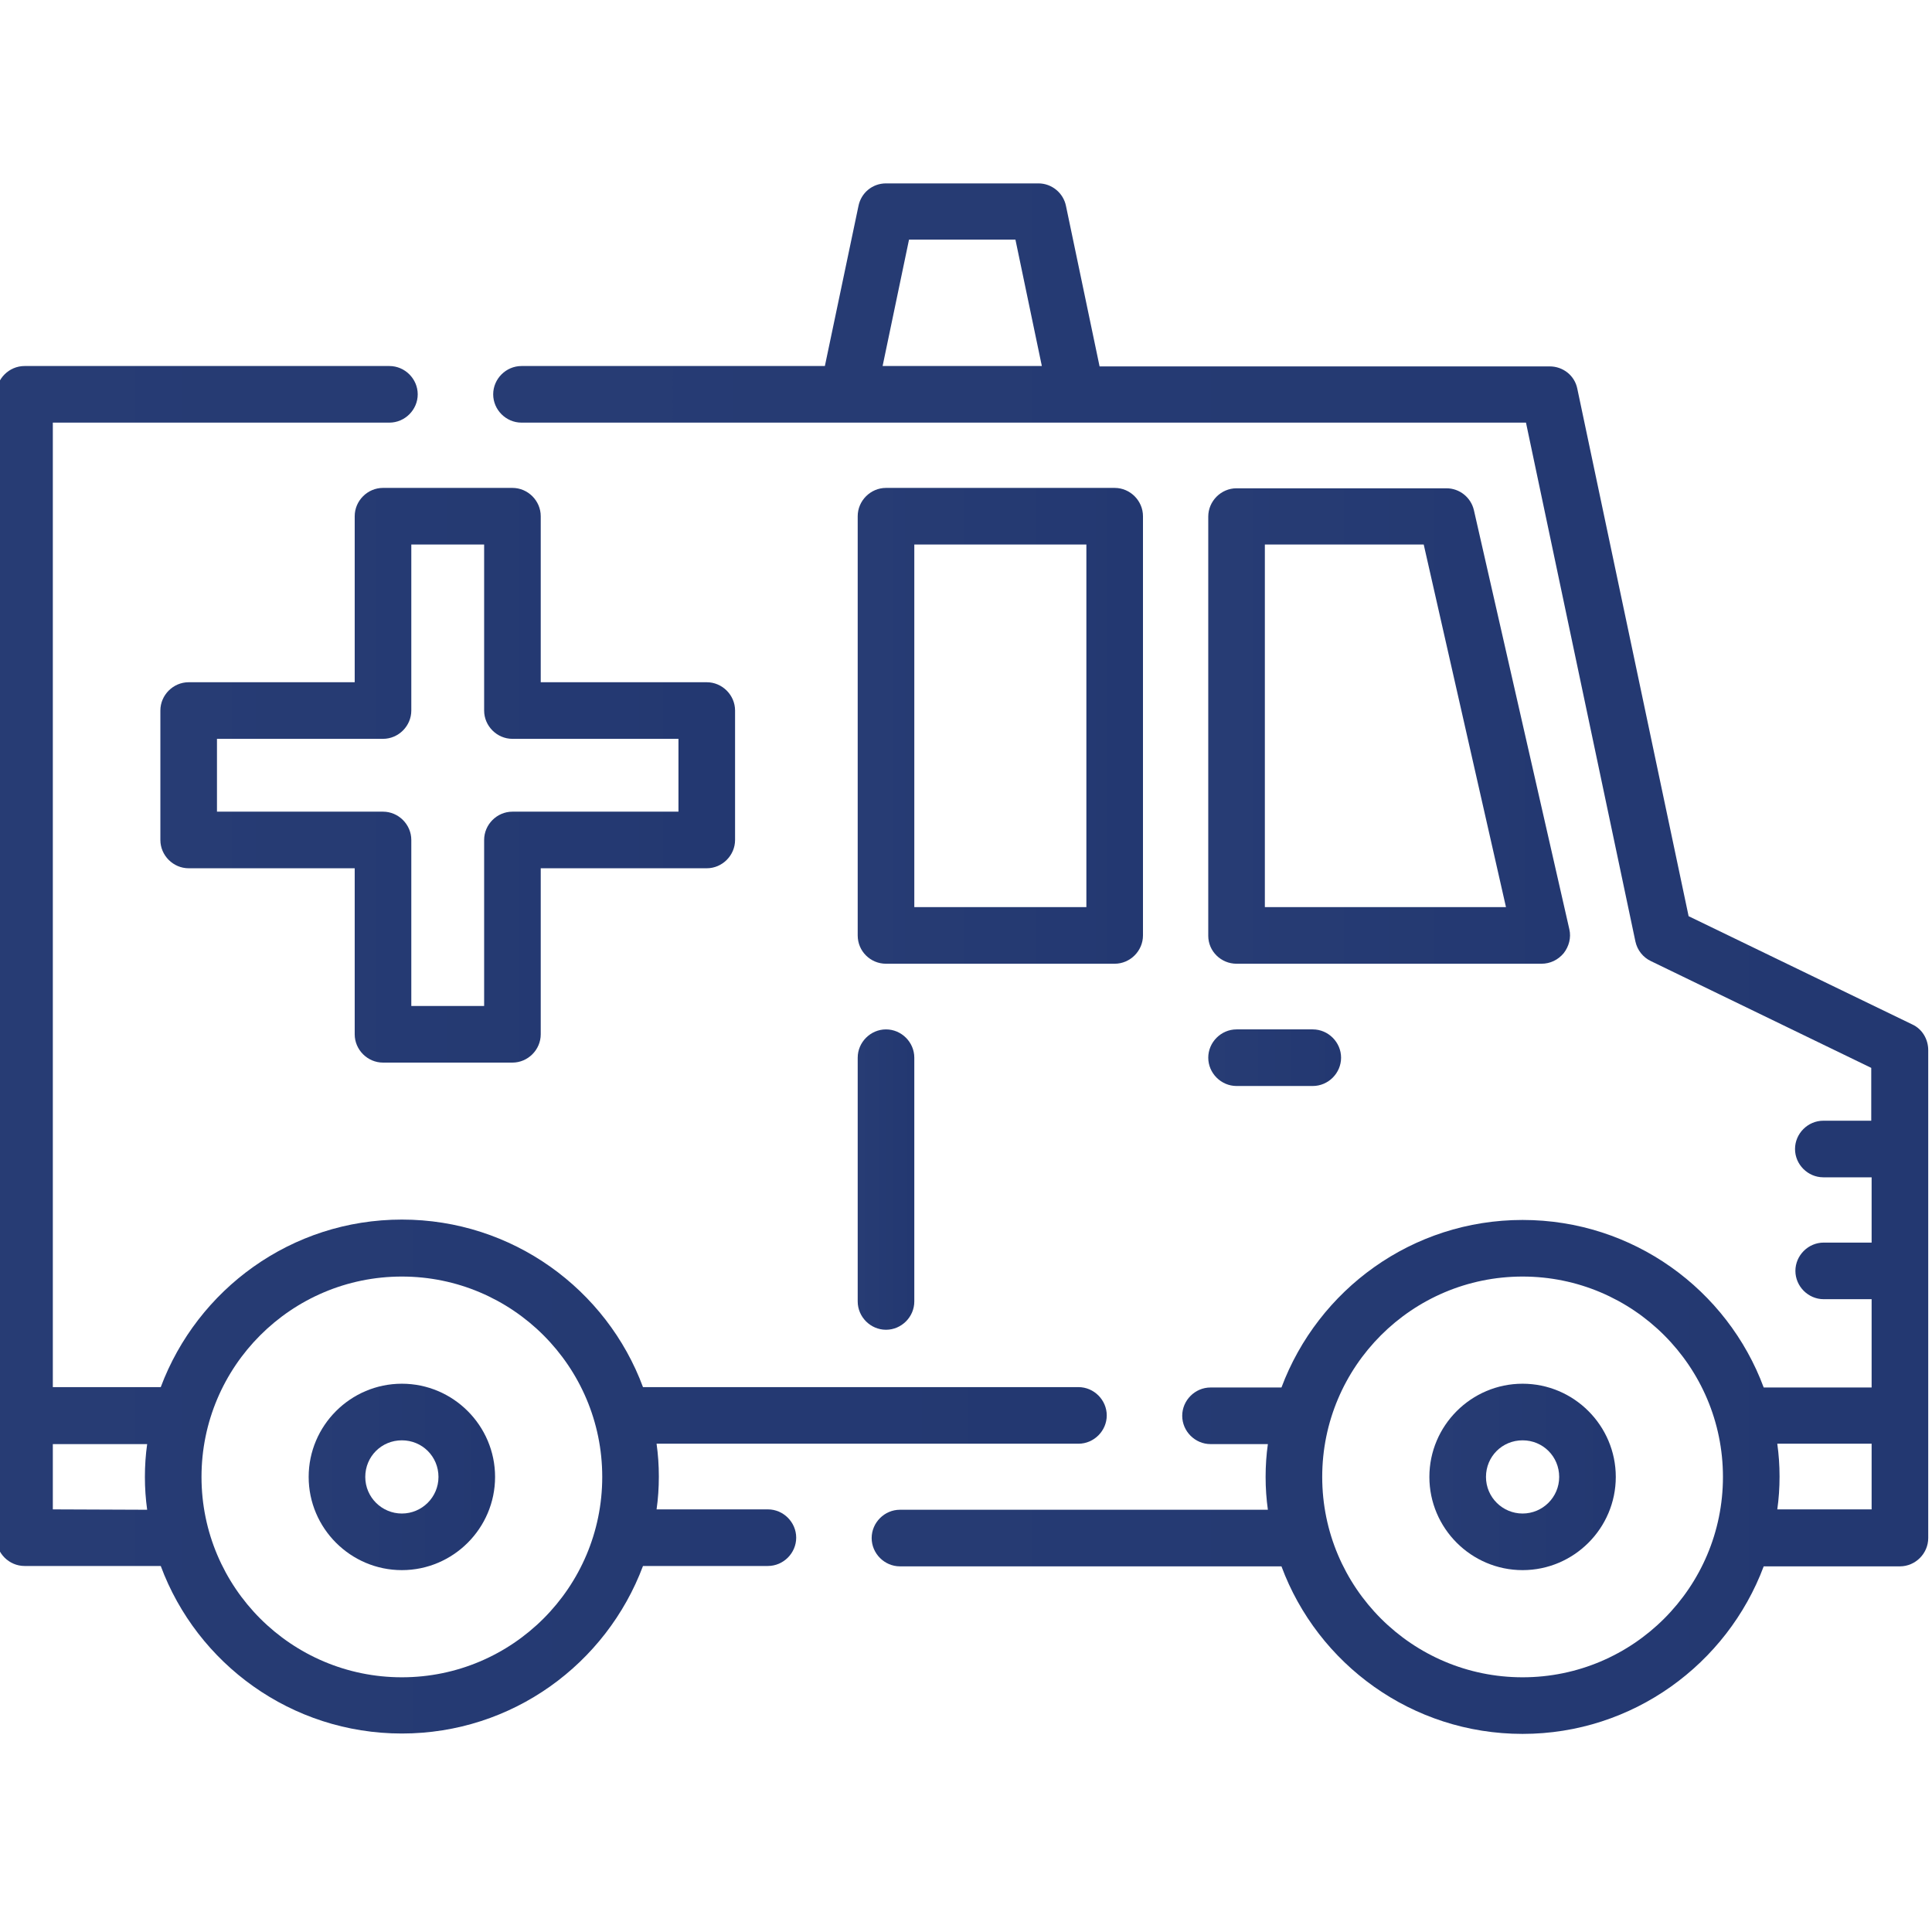 <?xml version="1.0" encoding="utf-8"?>
<!-- Generator: Adobe Illustrator 24.2.3, SVG Export Plug-In . SVG Version: 6.00 Build 0)  -->
<svg version="1.1" xmlns="http://www.w3.org/2000/svg" xmlns:xlink="http://www.w3.org/1999/xlink" x="0px" y="0px"
	 viewBox="0 0 512 512" style="enable-background:new 0 0 512 512;" xml:space="preserve">
<style type="text/css">
	.st0{display:none;}
	.st1{display:inline;fill:#32393F;}
	.st2{display:inline;fill:#E2E2E7;}
	.st3{display:inline;fill:#D3D3D8;}
	.st4{display:inline;fill:#F04000;}
	.st5{display:inline;fill:#FF6200;}
	.st6{display:inline;fill:#ECECF1;}
	.st7{display:inline;fill:#E8F0F3;}
	.st8{display:inline;fill:#474F54;}
	.st9{fill:url(#SVGID_1_);}
	.st10{fill:url(#SVGID_2_);}
	.st11{fill:url(#SVGID_3_);}
	.st12{fill:url(#SVGID_4_);}
	.st13{fill:url(#SVGID_5_);}
	.st14{fill:url(#SVGID_6_);}
	.st15{fill:url(#SVGID_7_);}
	.st16{fill:url(#SVGID_8_);}
	.st17{fill:url(#SVGID_9_);}
</style>
<g id="Capa_1" class="st0">
	<path class="st1" d="M449.5,246.3l-0.3-0.2l-42.7-102.5l-43.8-9.7l-49,9.7l-4.3,54.3l4.3,48.3l59.7,5L449.5,246.3z"/>
	<path class="st2" d="M394,113.7h-80.3l-4.3,15l4.3,15h92.8L394,113.7z"/>
	<path class="st3" d="M449.5,246.3H313.7l-17,66.8l17,102.6H512V310l-10-15l10-15L449.5,246.3z"/>
	<path class="st4" d="M313.7,280l-15,15l15,15H512v-30H313.7z"/>
	<path class="st2" d="M440.8,398.9c0,24.5-19.9,44.4-44.4,44.4S352,423.4,352,398.9c0-24.5,19.9-44.4,44.4-44.4
		S440.8,374.4,440.8,398.9z"/>
	<path class="st1" d="M396.4,458.3c-32.8,0-59.4-26.7-59.4-59.4c0-32.8,26.7-59.4,59.4-59.4s59.4,26.7,59.4,59.4
		C455.8,431.7,429.2,458.3,396.4,458.3z M396.4,369.5c-16.2,0-29.4,13.2-29.4,29.4c0,16.2,13.2,29.4,29.4,29.4s29.4-13.2,29.4-29.4
		C425.8,382.7,412.6,369.5,396.4,369.5z"/>
	<path class="st5" d="M233.4,123.3V88.7c0-19.1-15.6-34.7-34.7-34.7C179.5,54,164,69.6,164,88.7v34.6L233.4,123.3L233.4,123.3z"/>
	<path class="st6" d="M0,310v105.7h313.7v-111L0,310z"/>
	<path class="st6" d="M0,280l313.7,10V113.7H0V280z"/>
	<path class="st7" d="M160,398.9c0,24.5-19.9,44.4-44.4,44.4s-44.4-19.9-44.4-44.4c0-24.5,19.9-44.4,44.4-44.4S160,374.4,160,398.9z
		"/>
	<path class="st8" d="M115.6,458.3c-32.8,0-59.4-26.7-59.4-59.4c0-32.8,26.7-59.4,59.4-59.4s59.4,26.7,59.4,59.4
		C175,431.7,148.3,458.3,115.6,458.3z M115.6,369.5c-16.2,0-29.4,13.2-29.4,29.4c0,16.2,13.2,29.4,29.4,29.4s29.4-13.2,29.4-29.4
		C145,382.7,131.8,369.5,115.6,369.5z"/>
	<path class="st4" d="M149.3,181.8H127v-22.3H97v22.3H74.7v30H97v22.3h30v-22.3h22.3V181.8z"/>
	<path class="st5" d="M0,280h313.7v30H0V280z"/>
</g>
<g id="Capa_2">
	<g>
		<g>
			<linearGradient id="SVGID_1_" gradientUnits="userSpaceOnUse" x1="-1" y1="278.243" x2="293.346" y2="278.243">
				<stop  offset="0" style="stop-color:#273C74"/>
				<stop  offset="1" style="stop-color:#233871"/>
			</linearGradient>
			<path class="st9" d="M203.5,400H174c0.4-2.8,0.6-5.7,0.6-8.7s-0.2-5.8-0.6-8.7h111.8c4.1,0,7.5-3.4,7.5-7.5s-3.4-7.5-7.5-7.5
				H170.4c-9.6-25.9-34.6-44.4-63.9-44.4s-54.2,18.5-63.9,44.4H14V112h89.2c4.1,0,7.5-3.4,7.5-7.5s-3.4-7.5-7.5-7.5H6.5
				c-4.1,0-7.5,3.4-7.5,7.5v303c0,4.1,3.4,7.5,7.5,7.5h36.1c9.6,25.9,34.6,44.4,63.9,44.4s54.2-18.5,63.9-44.4h33.1
				c4.1,0,7.5-3.4,7.5-7.5S207.6,400,203.5,400L203.5,400z M14,400v-17.3h25c-0.4,2.8-0.6,5.7-0.6,8.7s0.2,5.8,0.6,8.7L14,400
				L14,400z M106.5,444.5c-29.3,0-53.1-23.8-53.1-53.1s23.8-53.1,53.1-53.1c29.3,0,53.1,23.8,53.1,53.1S135.8,444.5,106.5,444.5z"/>
			<linearGradient id="SVGID_2_" gradientUnits="userSpaceOnUse" x1="130.736" y1="254" x2="511" y2="254">
				<stop  offset="0" style="stop-color:#273C74"/>
				<stop  offset="1" style="stop-color:#233871"/>
			</linearGradient>
			<path class="st10" d="M506.8,271.5l-59.3-28.7l-29.5-139.8c-0.7-3.5-3.8-5.9-7.3-5.9H291.4l-8.9-42.5c-0.7-3.5-3.8-6-7.3-6h-40.4
				c-3.6,0-6.6,2.5-7.3,6L218.6,97h-80.4c-4.1,0-7.5,3.4-7.5,7.5s3.4,7.5,7.5,7.5h266.2l29,137.5c0.5,2.3,2,4.2,4.1,5.2l58.4,28.3
				V297h-12.7c-4.1,0-7.5,3.4-7.5,7.5s3.4,7.5,7.5,7.5H496v17.3h-12.7c-4.1,0-7.5,3.4-7.5,7.5s3.4,7.5,7.5,7.5H496v23.4h-28.6
				c-9.6-25.9-34.6-44.4-63.9-44.4s-54.2,18.5-63.9,44.4h-18.8c-4.1,0-7.5,3.4-7.5,7.5s3.4,7.5,7.5,7.5H336
				c-0.4,2.8-0.6,5.7-0.6,8.7s0.2,5.8,0.6,8.7h-97.5c-4.1,0-7.5,3.4-7.5,7.5s3.4,7.5,7.5,7.5h101.1c9.6,25.9,34.6,44.4,63.9,44.4
				c29.2,0,54.2-18.5,63.9-44.4h36.1c4.1,0,7.5-3.4,7.5-7.5v-32.3v-97C511,275.4,509.4,272.7,506.8,271.5z M233.9,97l7-33.5h28.2
				l7,33.5H233.9z M403.5,444.5c-29.3,0-53.1-23.8-53.1-53.1s23.8-53.1,53.1-53.1c29.3,0,53.1,23.8,53.1,53.1
				S432.8,444.5,403.5,444.5z M496,400h-25c0.4-2.8,0.6-5.7,0.6-8.7s-0.2-5.8-0.6-8.7h25V400z"/>
			<linearGradient id="SVGID_3_" gradientUnits="userSpaceOnUse" x1="320.23" y1="192.38" x2="416.044" y2="192.38">
				<stop  offset="0" style="stop-color:#273C74"/>
				<stop  offset="1" style="stop-color:#233871"/>
			</linearGradient>
			<path class="st11" d="M327.7,255.4h80.8c2.3,0,4.4-1,5.9-2.8c1.4-1.8,2-4.1,1.5-6.3l-25.3-111.1c-0.8-3.4-3.8-5.8-7.3-5.8h-55.6
				c-4.1,0-7.5,3.4-7.5,7.5v111.1C320.2,252.1,323.6,255.4,327.7,255.4L327.7,255.4z M335.2,144.3h42.1l21.8,96.1h-63.9V144.3z"/>
			<linearGradient id="SVGID_4_" gradientUnits="userSpaceOnUse" x1="320.231" y1="280.264" x2="355.434" y2="280.264">
				<stop  offset="0" style="stop-color:#273C74"/>
				<stop  offset="1" style="stop-color:#233871"/>
			</linearGradient>
			<path class="st12" d="M327.7,287.8h20.2c4.1,0,7.5-3.4,7.5-7.5s-3.4-7.5-7.5-7.5h-20.2c-4.1,0-7.5,3.4-7.5,7.5
				S323.6,287.8,327.7,287.8z"/>
			<linearGradient id="SVGID_5_" gradientUnits="userSpaceOnUse" x1="227.297" y1="192.38" x2="302.906" y2="192.38">
				<stop  offset="0" style="stop-color:#273C74"/>
				<stop  offset="1" style="stop-color:#233871"/>
			</linearGradient>
			<path class="st13" d="M234.8,255.4h60.6c4.1,0,7.5-3.4,7.5-7.5V136.8c0-4.1-3.4-7.5-7.5-7.5h-60.6c-4.1,0-7.5,3.4-7.5,7.5v111.1
				C227.3,252.1,230.7,255.4,234.8,255.4z M242.3,144.3h45.6v96.1h-45.6V144.3z"/>
			<linearGradient id="SVGID_6_" gradientUnits="userSpaceOnUse" x1="227.297" y1="312.589" x2="242.297" y2="312.589">
				<stop  offset="0" style="stop-color:#273C74"/>
				<stop  offset="1" style="stop-color:#233871"/>
			</linearGradient>
			<path class="st14" d="M227.3,344.9c0,4.1,3.4,7.5,7.5,7.5s7.5-3.4,7.5-7.5v-64.6c0-4.1-3.4-7.5-7.5-7.5s-7.5,3.4-7.5,7.5V344.9z"
				/>
			<linearGradient id="SVGID_7_" gradientUnits="userSpaceOnUse" x1="378.821" y1="391.381" x2="428.167" y2="391.381">
				<stop  offset="0" style="stop-color:#273C74"/>
				<stop  offset="1" style="stop-color:#233871"/>
			</linearGradient>
			<path class="st15" d="M403.5,366.7c-13.6,0-24.7,11.1-24.7,24.7s11.1,24.7,24.7,24.7s24.7-11.1,24.7-24.7
				S417.1,366.7,403.5,366.7z M403.5,401.1c-5.3,0-9.7-4.3-9.7-9.7s4.3-9.7,9.7-9.7s9.7,4.3,9.7,9.7S408.8,401.1,403.5,401.1z"/>
			<linearGradient id="SVGID_8_" gradientUnits="userSpaceOnUse" x1="81.833" y1="391.381" x2="131.179" y2="391.381">
				<stop  offset="0" style="stop-color:#273C74"/>
				<stop  offset="1" style="stop-color:#233871"/>
			</linearGradient>
			<path class="st16" d="M106.5,366.7c-13.6,0-24.7,11.1-24.7,24.7s11.1,24.7,24.7,24.7s24.7-11.1,24.7-24.7
				S120.1,366.7,106.5,366.7z M106.5,401.1c-5.3,0-9.7-4.3-9.7-9.7s4.3-9.7,9.7-9.7s9.7,4.3,9.7,9.7S111.8,401.1,106.5,401.1z"/>
			<linearGradient id="SVGID_9_" gradientUnits="userSpaceOnUse" x1="42.437" y1="205.512" x2="194.821" y2="205.512">
				<stop  offset="0" style="stop-color:#273C74"/>
				<stop  offset="1" style="stop-color:#233871"/>
			</linearGradient>
			<path class="st17" d="M135.8,129.3h-34.3c-4.1,0-7.5,3.4-7.5,7.5v44h-44c-4.1,0-7.5,3.4-7.5,7.5v34.3c0,4.1,3.4,7.5,7.5,7.5h44
				v44c0,4.1,3.4,7.5,7.5,7.5h34.3c4.1,0,7.5-3.4,7.5-7.5v-44h44c4.1,0,7.5-3.4,7.5-7.5v-34.3c0-4.1-3.4-7.5-7.5-7.5h-44v-44
				C143.3,132.7,139.9,129.3,135.8,129.3L135.8,129.3z M179.8,195.8v19.3h-44c-4.1,0-7.5,3.4-7.5,7.5v44H109v-44
				c0-4.1-3.4-7.5-7.5-7.5h-44v-19.3h44c4.1,0,7.5-3.4,7.5-7.5v-44h19.3v44c0,4.1,3.4,7.5,7.5,7.5H179.8z"/>
		</g>
	</g>
</g>
</svg>
